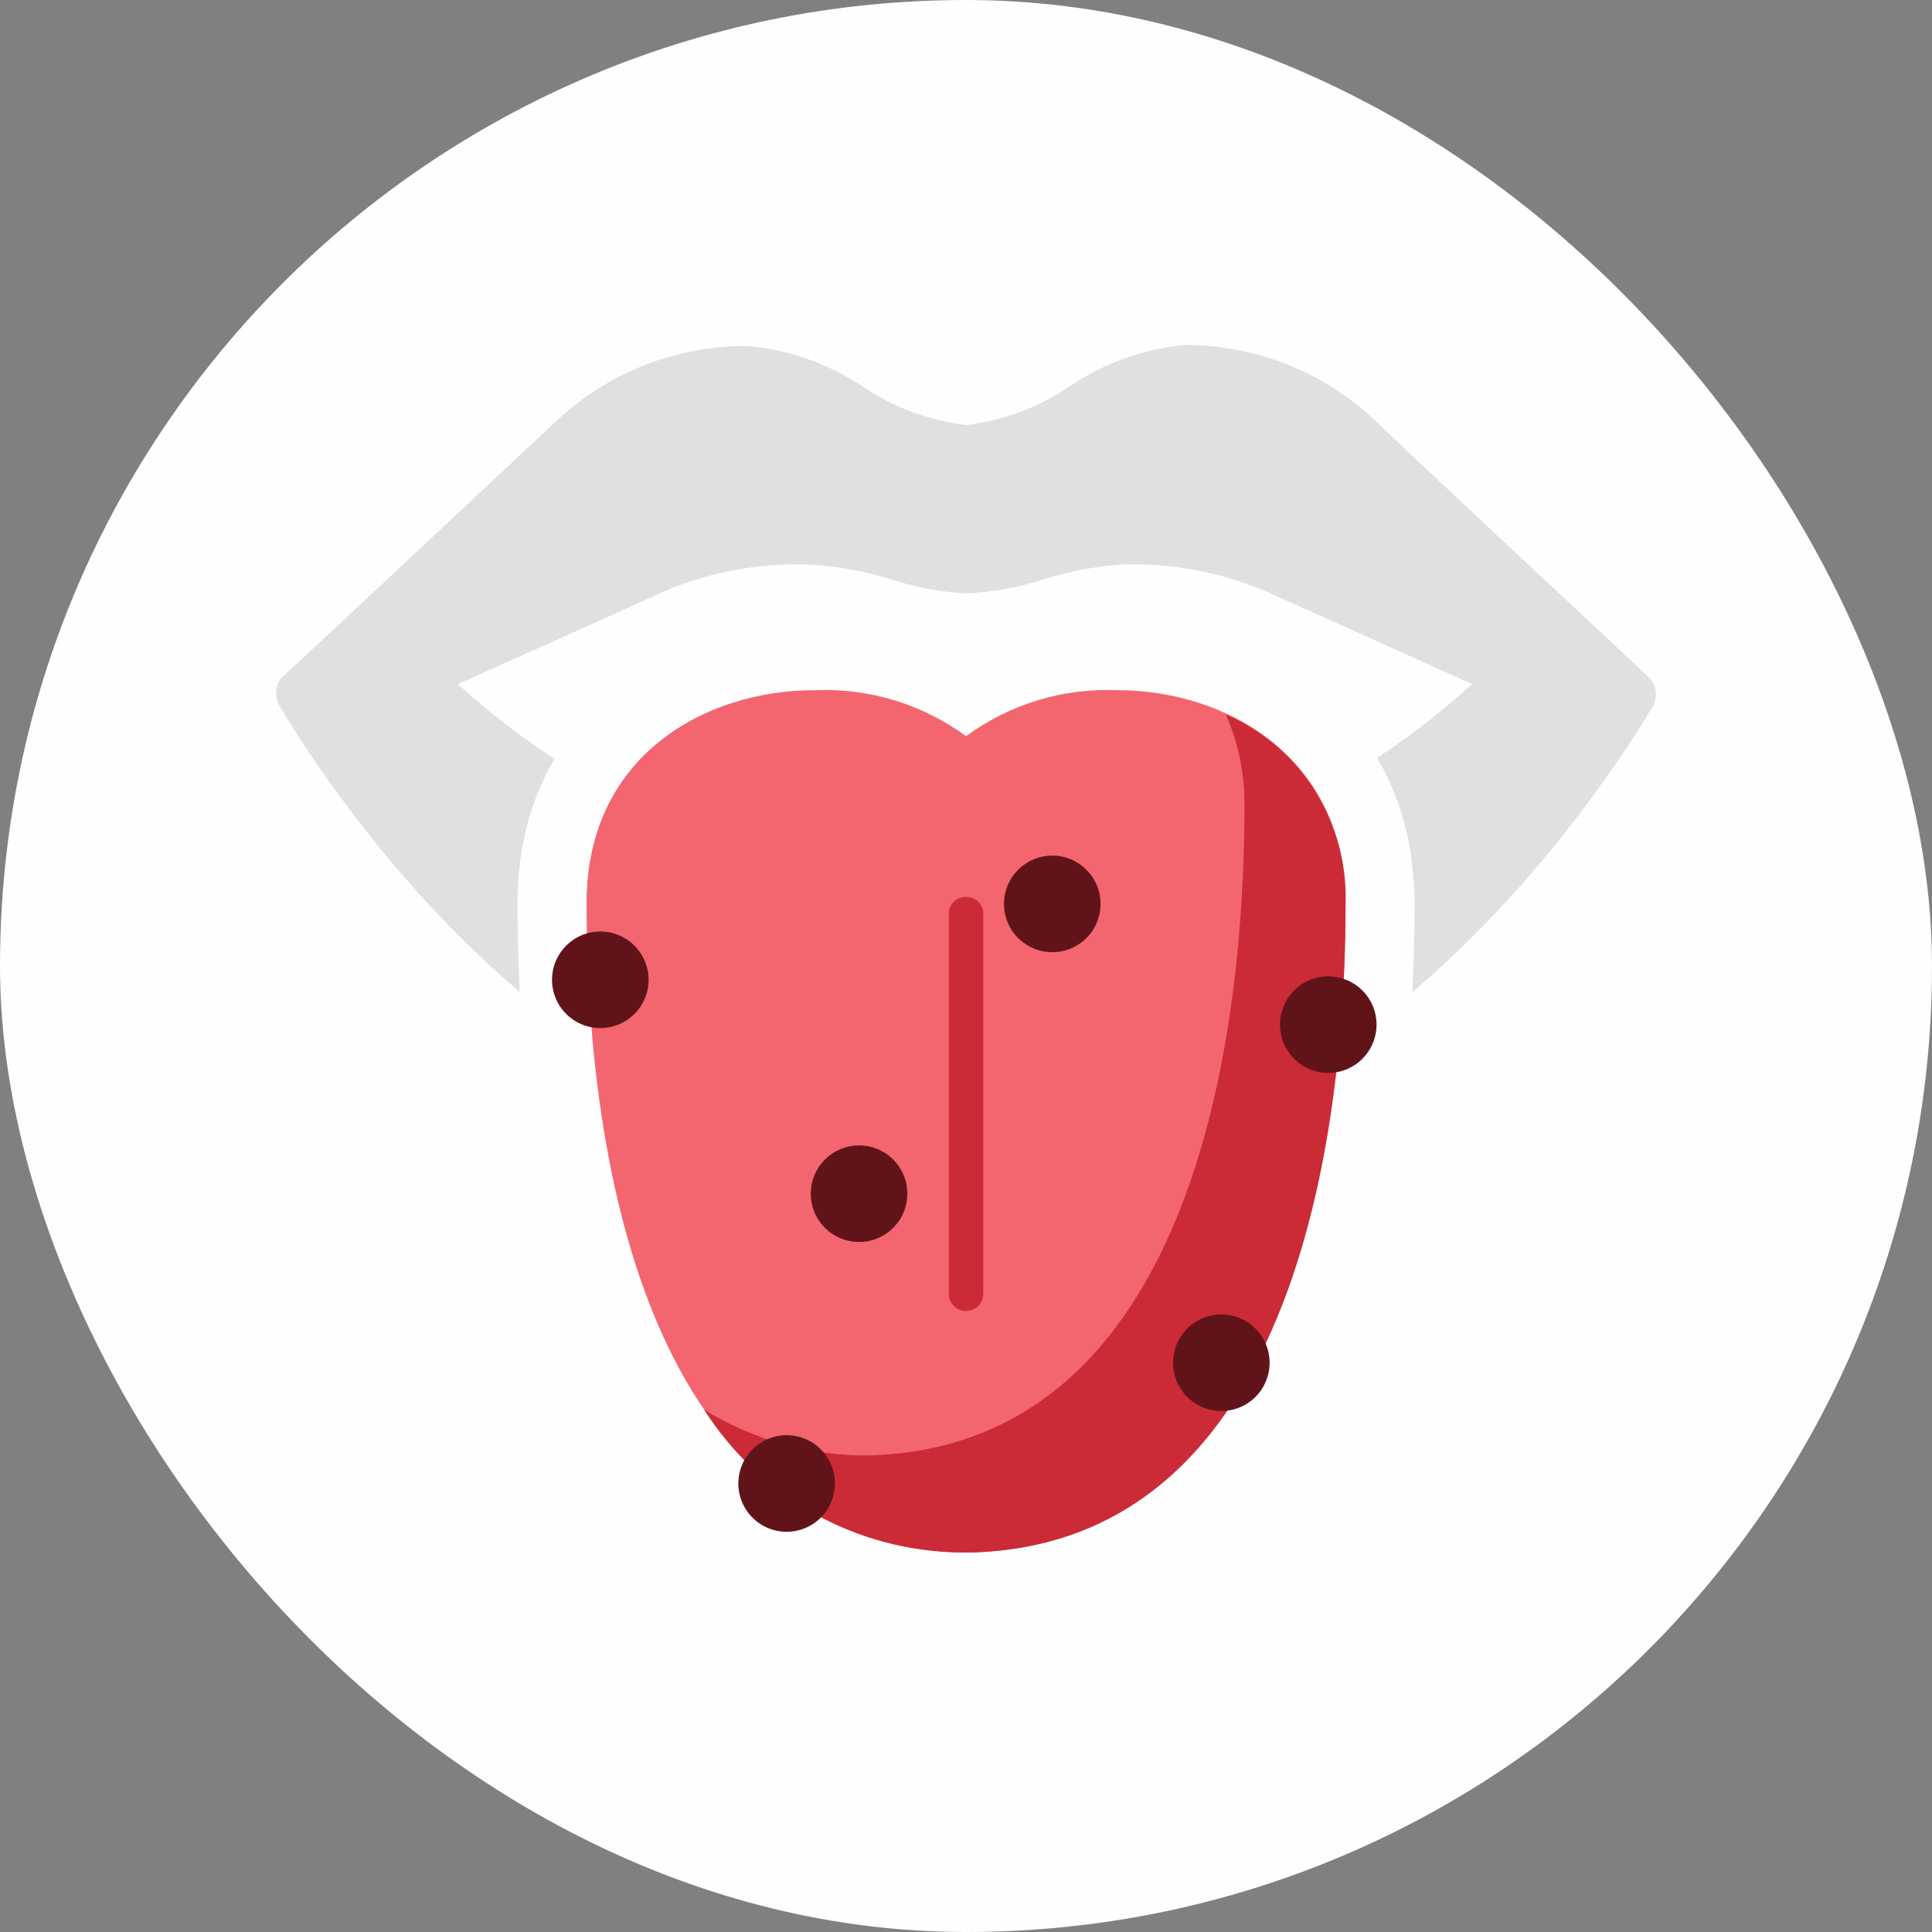 <svg width="40" height="40" viewBox="0 0 40 40" fill="none" xmlns="http://www.w3.org/2000/svg">
<rect x="0" y="0" width="40" height="40" fill="#808080" stroke="none"/>
<rect width="40" height="40" rx="20" fill="#FEFEFE"/>
<g clip-path="url(#clip0_2299_2449)">
<path fill-rule="evenodd" clip-rule="evenodd" d="M24.522 7.143C25.994 7.137 27.412 7.7 28.479 8.714C29.272 9.485 33.051 13 34.129 14.014C34.21 14.091 34.263 14.192 34.28 14.302C34.297 14.412 34.276 14.524 34.222 14.621C33.187 16.35 28.051 24.285 20.001 24.285C11.951 24.285 6.815 16.35 5.779 14.6C5.725 14.503 5.705 14.39 5.722 14.28C5.738 14.17 5.791 14.069 5.872 13.993C6.951 13 10.715 9.464 11.522 8.714C12.591 7.71 14.005 7.155 15.472 7.164C16.325 7.238 17.146 7.525 17.858 8C18.498 8.434 19.233 8.709 20.001 8.8C20.769 8.709 21.504 8.434 22.144 8C22.852 7.519 23.67 7.224 24.522 7.143ZM23.301 11.685C24.28 11.663 25.253 11.846 26.158 12.221C26.872 12.536 30.479 14.164 30.479 14.164C27.609 16.783 23.864 18.234 19.979 18.234C16.094 18.234 12.349 16.783 9.479 14.164C9.479 14.164 13.122 12.536 13.801 12.221C14.706 11.846 15.679 11.663 16.658 11.685C17.247 11.709 17.83 11.807 18.394 11.978C18.913 12.153 19.454 12.256 20.001 12.286C20.532 12.262 21.058 12.168 21.565 12.007C22.128 11.826 22.711 11.718 23.301 11.685Z" fill="#E0E0E0"/>
<path fill-rule="evenodd" clip-rule="evenodd" d="M29.286 18.687C29.286 18.413 29.267 18.138 29.229 17.866C29.233 17.852 29.233 17.837 29.229 17.823C28.808 14.565 25.972 12.857 23.215 12.857H22.929C21.91 12.857 20.906 13.102 20.001 13.571C19.096 13.102 18.091 12.857 17.072 12.857H16.858C13.808 12.857 10.715 14.857 10.715 18.687C10.715 23.46 11.608 27.205 13.265 29.741C13.299 29.832 13.344 29.919 13.401 29.998C14.1 31.073 15.051 31.961 16.171 32.584C17.292 33.206 18.548 33.545 19.829 33.571H20.151C25.972 33.378 29.286 27.962 29.286 18.716V18.687Z" fill="#FEFEFE"/>
<path d="M27.858 18.698C27.858 15.657 25.365 14.29 23.144 14.29C22.018 14.24 20.91 14.575 20.001 15.242C19.092 14.575 17.983 14.24 16.858 14.29C14.615 14.29 12.144 15.636 12.144 18.698C12.144 21.76 12.536 31.892 19.865 32.142H20.136C27.465 31.892 27.858 21.696 27.858 18.698Z" fill="#F36670"/>
<path fill-rule="evenodd" clip-rule="evenodd" d="M25.379 14.791C25.641 15.386 25.773 16.03 25.765 16.68C25.765 19.685 25.372 29.881 18.043 30.132H17.765C16.639 30.102 15.54 29.776 14.579 29.187C15.147 30.079 15.928 30.817 16.85 31.332C17.773 31.848 18.808 32.126 19.865 32.142H20.136C27.465 31.921 27.858 21.725 27.858 18.727C27.888 17.897 27.668 17.077 27.226 16.375C26.784 15.673 26.14 15.121 25.379 14.791Z" fill="#CB2B36"/>
<path d="M18.786 24.714C18.786 24.912 18.727 25.105 18.618 25.27C18.508 25.434 18.352 25.562 18.169 25.638C17.986 25.714 17.785 25.733 17.591 25.695C17.397 25.656 17.219 25.561 17.079 25.421C16.939 25.281 16.844 25.103 16.805 24.909C16.767 24.715 16.787 24.514 16.862 24.331C16.938 24.149 17.066 23.992 17.231 23.883C17.395 23.773 17.588 23.714 17.786 23.714C18.051 23.714 18.306 23.819 18.493 24.007C18.681 24.194 18.786 24.449 18.786 24.714Z" fill="#60141A"/>
<path d="M22.786 18.714C22.786 18.912 22.727 19.105 22.618 19.27C22.508 19.434 22.352 19.562 22.169 19.638C21.986 19.714 21.785 19.733 21.591 19.695C21.397 19.656 21.219 19.561 21.079 19.421C20.939 19.281 20.844 19.103 20.805 18.909C20.767 18.715 20.787 18.514 20.862 18.331C20.938 18.149 21.066 17.992 21.231 17.883C21.395 17.773 21.588 17.714 21.786 17.714C22.051 17.714 22.306 17.819 22.493 18.007C22.681 18.194 22.786 18.449 22.786 18.714Z" fill="#60141A"/>
<path d="M13.429 20.285C13.429 20.483 13.37 20.677 13.26 20.841C13.15 21.005 12.994 21.134 12.811 21.209C12.629 21.285 12.428 21.305 12.234 21.266C12.04 21.228 11.861 21.132 11.722 20.992C11.582 20.853 11.486 20.674 11.448 20.48C11.409 20.287 11.429 20.085 11.505 19.903C11.581 19.72 11.709 19.564 11.873 19.454C12.038 19.344 12.231 19.285 12.429 19.285C12.694 19.285 12.948 19.391 13.136 19.578C13.323 19.766 13.429 20.02 13.429 20.285Z" fill="#60141A"/>
<path fill-rule="evenodd" clip-rule="evenodd" d="M20.001 18.572C20.046 18.57 20.091 18.576 20.133 18.592C20.175 18.607 20.214 18.631 20.247 18.661C20.281 18.692 20.307 18.729 20.326 18.769C20.345 18.81 20.356 18.854 20.358 18.899V26.787C20.358 26.881 20.32 26.972 20.253 27.038C20.186 27.105 20.095 27.143 20.001 27.143C19.906 27.143 19.815 27.105 19.748 27.038C19.681 26.972 19.644 26.881 19.644 26.787V18.899C19.645 18.854 19.656 18.81 19.675 18.769C19.694 18.729 19.721 18.692 19.754 18.661C19.787 18.631 19.826 18.607 19.868 18.592C19.911 18.576 19.956 18.57 20.001 18.572Z" fill="#CB2B36"/>
<path d="M28.5 21.214C28.5 21.412 28.441 21.605 28.331 21.769C28.222 21.934 28.065 22.062 27.883 22.138C27.7 22.213 27.499 22.233 27.305 22.195C27.111 22.156 26.933 22.061 26.793 21.921C26.653 21.781 26.558 21.603 26.519 21.409C26.481 21.215 26.5 21.014 26.576 20.831C26.652 20.648 26.78 20.492 26.944 20.382C27.109 20.273 27.302 20.214 27.5 20.214C27.765 20.214 28.02 20.319 28.207 20.507C28.395 20.694 28.5 20.949 28.5 21.214Z" fill="#60141A"/>
<path d="M17.286 30.714C17.286 30.912 17.227 31.105 17.118 31.27C17.008 31.434 16.852 31.562 16.669 31.638C16.486 31.714 16.285 31.733 16.091 31.695C15.897 31.656 15.719 31.561 15.579 31.421C15.439 31.281 15.344 31.103 15.305 30.909C15.267 30.715 15.287 30.514 15.362 30.331C15.438 30.149 15.566 29.992 15.731 29.883C15.895 29.773 16.088 29.714 16.286 29.714C16.551 29.714 16.806 29.819 16.993 30.007C17.181 30.194 17.286 30.449 17.286 30.714Z" fill="#60141A"/>
<path d="M26.286 28.214C26.286 28.412 26.227 28.605 26.118 28.77C26.008 28.934 25.852 29.062 25.669 29.138C25.486 29.214 25.285 29.233 25.091 29.195C24.897 29.156 24.719 29.061 24.579 28.921C24.439 28.781 24.344 28.603 24.305 28.409C24.267 28.215 24.287 28.014 24.362 27.831C24.438 27.649 24.566 27.492 24.731 27.383C24.895 27.273 25.088 27.214 25.286 27.214C25.551 27.214 25.806 27.319 25.993 27.507C26.181 27.694 26.286 27.949 26.286 28.214Z" fill="#60141A"/>
</g>
<defs>
<clipPath id="clip0_2299_2449">
<rect width="28.571" height="26.693" fill="white" transform="translate(5.715 7.143)"/>
</clipPath>
</defs>
</svg>
